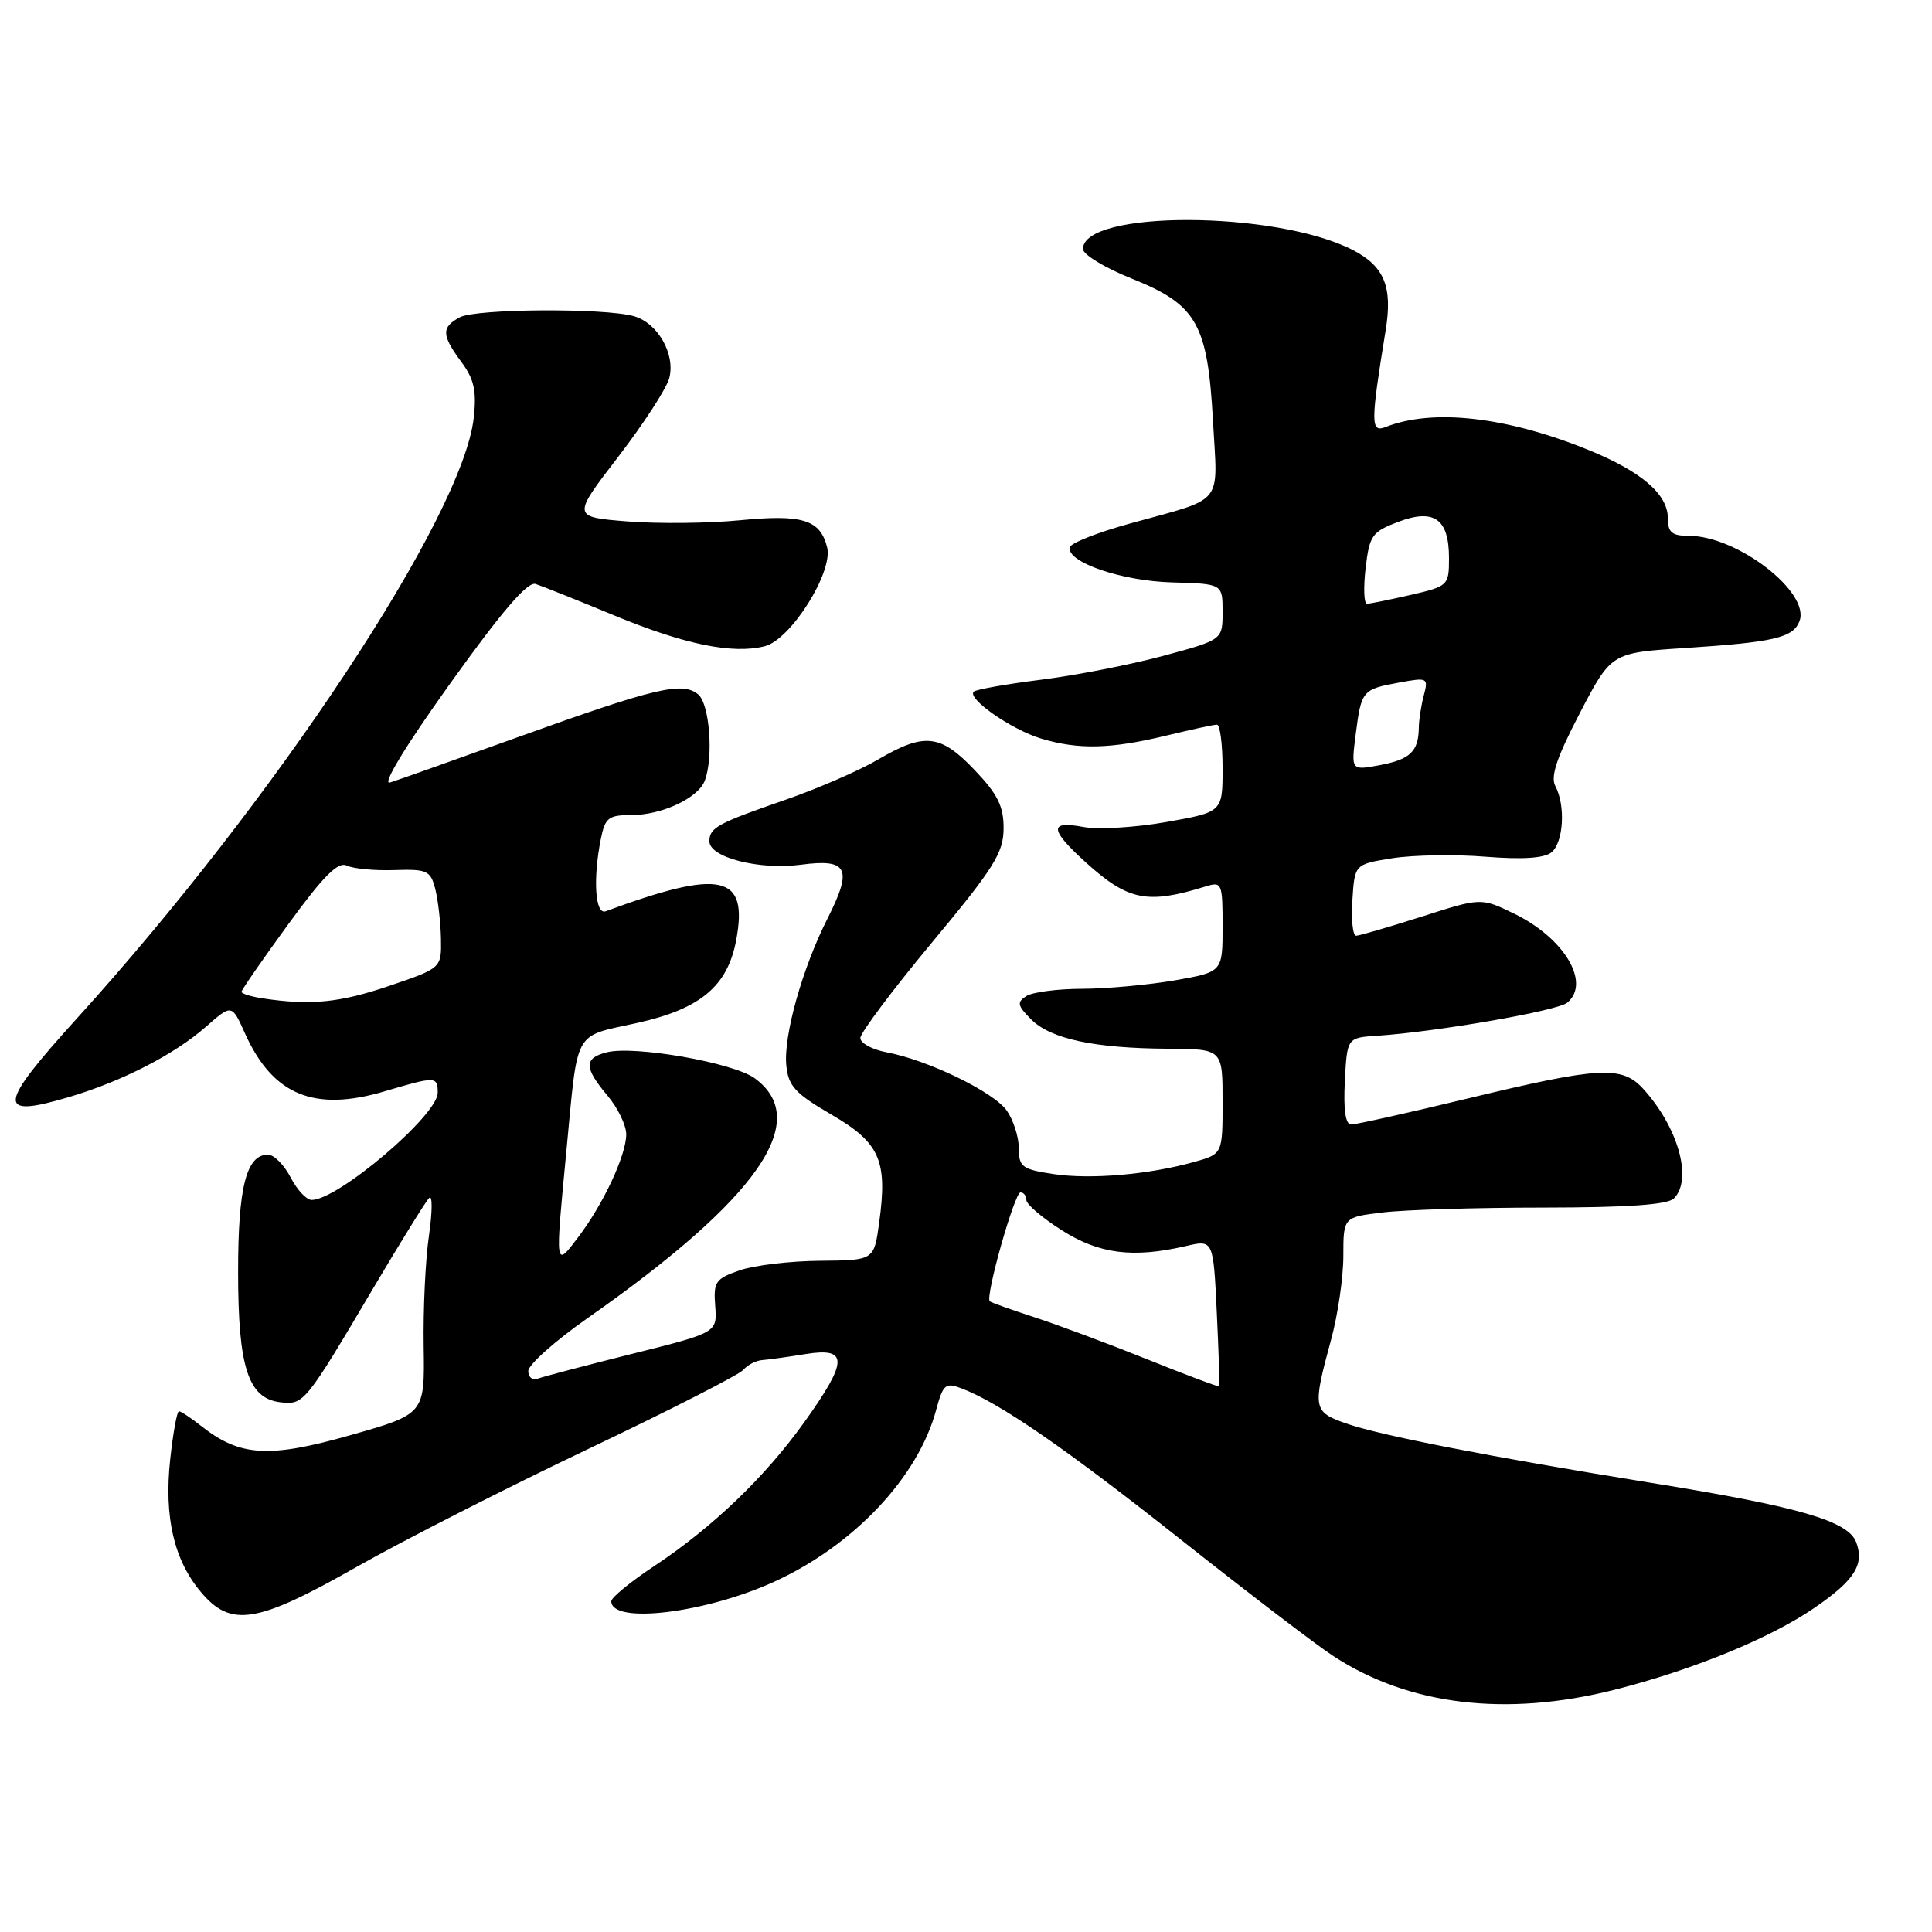 <?xml version="1.0" encoding="UTF-8" standalone="no"?>
<!DOCTYPE svg PUBLIC "-//W3C//DTD SVG 1.1//EN" "http://www.w3.org/Graphics/SVG/1.1/DTD/svg11.dtd" >
<svg xmlns="http://www.w3.org/2000/svg" xmlns:xlink="http://www.w3.org/1999/xlink" version="1.1" viewBox="0 0 256 256">
 <g >
 <path fill="currentColor"
d=" M 213.90 223.91 C 224.30 221.28 234.60 217.06 240.45 213.03 C 245.75 209.39 247.07 207.30 245.95 204.34 C 244.88 201.52 238.34 199.63 218.70 196.47 C 197.51 193.05 182.87 190.20 178.35 188.61 C 173.98 187.08 173.90 186.61 176.37 177.54 C 177.27 174.26 178.00 169.26 178.00 166.43 C 178.00 161.28 178.00 161.28 183.25 160.65 C 186.14 160.30 195.72 160.01 204.55 160.01 C 215.69 160.00 220.97 159.63 221.80 158.80 C 224.32 156.28 222.37 149.35 217.71 144.25 C 214.91 141.19 211.92 141.35 194.71 145.50 C 186.72 147.43 179.68 149.00 179.05 149.00 C 178.28 149.00 178.00 147.08 178.20 143.25 C 178.50 137.50 178.50 137.50 182.50 137.24 C 190.39 136.72 206.37 133.94 207.67 132.86 C 210.83 130.23 207.27 124.28 200.62 121.06 C 196.25 118.94 196.25 118.94 188.38 121.46 C 184.04 122.84 180.14 123.98 179.70 123.99 C 179.25 123.99 179.03 121.87 179.20 119.26 C 179.50 114.52 179.50 114.52 184.50 113.72 C 187.25 113.29 192.80 113.19 196.84 113.52 C 201.78 113.91 204.64 113.72 205.59 112.93 C 207.18 111.60 207.46 106.73 206.09 104.16 C 205.42 102.91 206.29 100.33 209.34 94.48 C 213.50 86.50 213.50 86.50 223.22 85.87 C 235.10 85.09 237.59 84.51 238.44 82.31 C 239.90 78.49 230.21 71.00 223.79 71.00 C 221.54 71.00 221.00 70.55 221.00 68.67 C 221.00 65.48 217.49 62.47 210.45 59.61 C 199.61 55.21 189.86 54.11 183.61 56.58 C 181.60 57.37 181.60 56.09 183.61 43.75 C 184.55 37.98 183.42 35.26 179.20 33.10 C 168.98 27.89 143.50 27.82 143.50 33.00 C 143.50 33.73 146.40 35.49 149.95 36.91 C 158.60 40.38 160.02 42.88 160.73 55.84 C 161.35 67.13 162.39 65.86 149.76 69.36 C 145.50 70.53 141.90 71.95 141.76 72.50 C 141.26 74.46 148.59 76.99 155.32 77.17 C 162.00 77.36 162.00 77.36 162.00 81.07 C 162.00 84.78 162.00 84.78 154.15 86.90 C 149.83 88.07 142.52 89.49 137.92 90.07 C 133.31 90.65 129.31 91.36 129.02 91.65 C 128.12 92.57 134.06 96.70 137.97 97.87 C 142.90 99.35 147.18 99.25 154.50 97.48 C 157.80 96.68 160.84 96.02 161.25 96.02 C 161.66 96.01 162.00 98.61 162.00 101.80 C 162.00 107.60 162.00 107.60 154.56 108.92 C 150.47 109.65 145.52 109.94 143.56 109.58 C 138.95 108.71 139.05 109.91 143.97 114.36 C 149.49 119.34 152.06 119.85 159.75 117.46 C 161.91 116.79 162.00 117.00 162.00 122.78 C 162.00 128.79 162.00 128.79 155.67 129.90 C 152.19 130.50 146.67 131.01 143.42 131.02 C 140.16 131.02 136.82 131.46 136.00 131.98 C 134.71 132.80 134.80 133.24 136.64 135.08 C 139.22 137.66 144.98 138.90 154.75 138.96 C 162.00 139.00 162.00 139.00 162.00 145.95 C 162.00 152.91 162.00 152.91 158.25 153.96 C 152.24 155.64 144.54 156.31 139.59 155.57 C 135.43 154.94 135.00 154.62 135.00 152.16 C 135.00 150.67 134.28 148.42 133.41 147.17 C 131.67 144.68 122.96 140.46 117.46 139.43 C 115.56 139.07 114.00 138.22 114.00 137.54 C 114.00 136.86 118.27 131.17 123.48 124.90 C 131.68 115.05 132.97 113.00 132.98 109.79 C 133.00 106.85 132.21 105.25 129.15 102.04 C 124.61 97.27 122.50 97.04 116.35 100.64 C 113.86 102.10 108.36 104.49 104.12 105.96 C 95.05 109.10 94.00 109.67 94.00 111.48 C 94.00 113.62 100.61 115.31 106.13 114.58 C 112.36 113.75 113.01 115.07 109.66 121.69 C 106.32 128.28 103.80 137.24 104.19 141.17 C 104.45 143.90 105.36 144.89 110.17 147.69 C 116.61 151.44 117.63 153.77 116.49 162.04 C 115.81 167.00 115.81 167.00 108.66 167.06 C 104.72 167.09 99.92 167.66 98.00 168.33 C 94.80 169.44 94.52 169.85 94.77 173.06 C 95.03 176.58 95.03 176.58 83.77 179.39 C 77.57 180.94 71.94 182.42 71.25 182.68 C 70.56 182.95 70.00 182.49 70.00 181.67 C 70.00 180.84 73.53 177.69 77.84 174.67 C 100.44 158.84 107.67 148.47 100.00 142.87 C 97.17 140.81 84.09 138.51 80.42 139.43 C 77.35 140.20 77.37 141.46 80.50 145.18 C 81.88 146.82 82.99 149.13 82.98 150.33 C 82.95 153.12 79.95 159.54 76.61 163.94 C 73.53 168.01 73.55 168.16 75.05 152.50 C 76.62 136.10 75.87 137.45 84.45 135.54 C 92.82 133.68 96.41 130.67 97.55 124.57 C 99.18 115.88 95.59 115.09 80.25 120.75 C 78.86 121.26 78.55 116.48 79.62 111.13 C 80.18 108.35 80.64 108.00 83.67 108.00 C 87.70 108.00 92.50 105.75 93.38 103.46 C 94.57 100.36 94.03 93.27 92.51 92.01 C 90.43 90.28 86.81 91.14 68.92 97.57 C 60.44 100.62 52.68 103.38 51.67 103.69 C 50.57 104.05 53.70 98.88 59.64 90.58 C 66.50 81.00 69.90 77.03 70.97 77.38 C 71.81 77.65 76.54 79.54 81.49 81.59 C 90.75 85.41 97.07 86.70 101.33 85.63 C 104.77 84.77 110.42 75.81 109.60 72.52 C 108.67 68.84 106.34 68.13 98.00 68.94 C 93.88 69.34 87.19 69.41 83.15 69.09 C 75.79 68.50 75.79 68.50 81.94 60.50 C 85.32 56.10 88.36 51.41 88.69 50.07 C 89.50 46.88 87.13 42.77 83.98 41.89 C 80.03 40.79 63.06 40.90 60.93 42.04 C 58.46 43.36 58.50 44.41 61.14 47.97 C 62.83 50.26 63.17 51.80 62.77 55.39 C 61.30 68.42 36.56 105.86 10.25 134.88 C -0.35 146.57 -0.52 148.23 9.13 145.37 C 16.18 143.28 23.12 139.72 27.32 136.02 C 30.72 133.04 30.72 133.04 32.48 136.97 C 36.16 145.11 41.63 147.37 50.98 144.60 C 57.72 142.60 58.00 142.60 58.00 144.80 C 58.00 147.77 44.80 159.00 41.29 159.00 C 40.61 159.00 39.35 157.65 38.50 156.00 C 37.65 154.35 36.30 153.00 35.51 153.00 C 32.64 153.00 31.55 157.28 31.55 168.50 C 31.55 181.21 32.88 185.31 37.17 185.81 C 40.26 186.17 40.44 185.95 49.56 170.52 C 53.14 164.48 56.42 159.18 56.87 158.73 C 57.31 158.29 57.30 160.53 56.84 163.71 C 56.37 166.90 56.06 173.52 56.14 178.43 C 56.28 187.37 56.28 187.37 46.43 190.17 C 35.66 193.23 31.81 193.00 26.72 189.00 C 25.33 187.90 23.97 187.00 23.71 187.00 C 23.45 187.00 22.93 189.88 22.55 193.39 C 21.73 201.02 23.05 206.72 26.62 210.95 C 30.60 215.69 34.01 215.14 47.26 207.62 C 53.44 204.11 67.28 197.07 78.00 191.97 C 88.72 186.87 97.95 182.16 98.50 181.51 C 99.05 180.86 100.17 180.28 101.00 180.22 C 101.83 180.16 104.41 179.80 106.75 179.42 C 112.42 178.51 112.39 180.30 106.63 188.37 C 101.41 195.68 94.46 202.35 86.69 207.51 C 83.56 209.58 81.00 211.68 81.00 212.17 C 81.00 215.26 93.47 213.76 102.62 209.57 C 113.14 204.76 121.65 195.73 124.04 186.84 C 124.96 183.43 125.28 183.16 127.38 183.96 C 132.45 185.88 141.22 191.93 156.50 204.03 C 165.30 211.00 174.38 217.94 176.68 219.44 C 186.68 225.98 199.59 227.52 213.90 223.91 Z  M 151.97 180.10 C 146.76 178.01 140.03 175.50 137.00 174.52 C 133.97 173.53 131.34 172.60 131.15 172.43 C 130.51 171.89 134.43 158.00 135.22 158.00 C 135.65 158.00 136.00 158.46 136.00 159.02 C 136.00 159.58 138.11 161.38 140.70 163.02 C 145.65 166.17 150.13 166.73 157.14 165.11 C 160.77 164.26 160.77 164.26 161.23 173.88 C 161.48 179.17 161.63 183.59 161.56 183.70 C 161.49 183.81 157.17 182.19 151.97 180.10 Z  M 34.75 132.28 C 33.24 132.05 32.00 131.66 32.00 131.42 C 32.00 131.17 34.79 127.14 38.21 122.45 C 42.88 116.05 44.79 114.13 45.96 114.70 C 46.81 115.11 49.64 115.38 52.25 115.29 C 56.62 115.15 57.05 115.35 57.68 117.82 C 58.05 119.29 58.39 122.25 58.43 124.39 C 58.50 128.28 58.50 128.28 51.56 130.64 C 44.99 132.87 41.12 133.25 34.75 132.28 Z  M 179.64 97.29 C 180.39 91.48 180.51 91.34 185.40 90.44 C 189.16 89.75 189.28 89.81 188.67 92.11 C 188.32 93.42 188.01 95.40 188.00 96.50 C 187.95 99.59 186.82 100.65 182.76 101.40 C 179.03 102.09 179.03 102.09 179.64 97.29 Z  M 180.95 75.29 C 181.46 70.95 181.80 70.47 185.24 69.16 C 190.03 67.34 192.00 68.74 192.00 73.95 C 192.00 77.58 191.90 77.68 186.92 78.83 C 184.13 79.47 181.52 80.00 181.13 80.00 C 180.73 80.00 180.65 77.88 180.95 75.29 Z "/>
</g>
</svg>